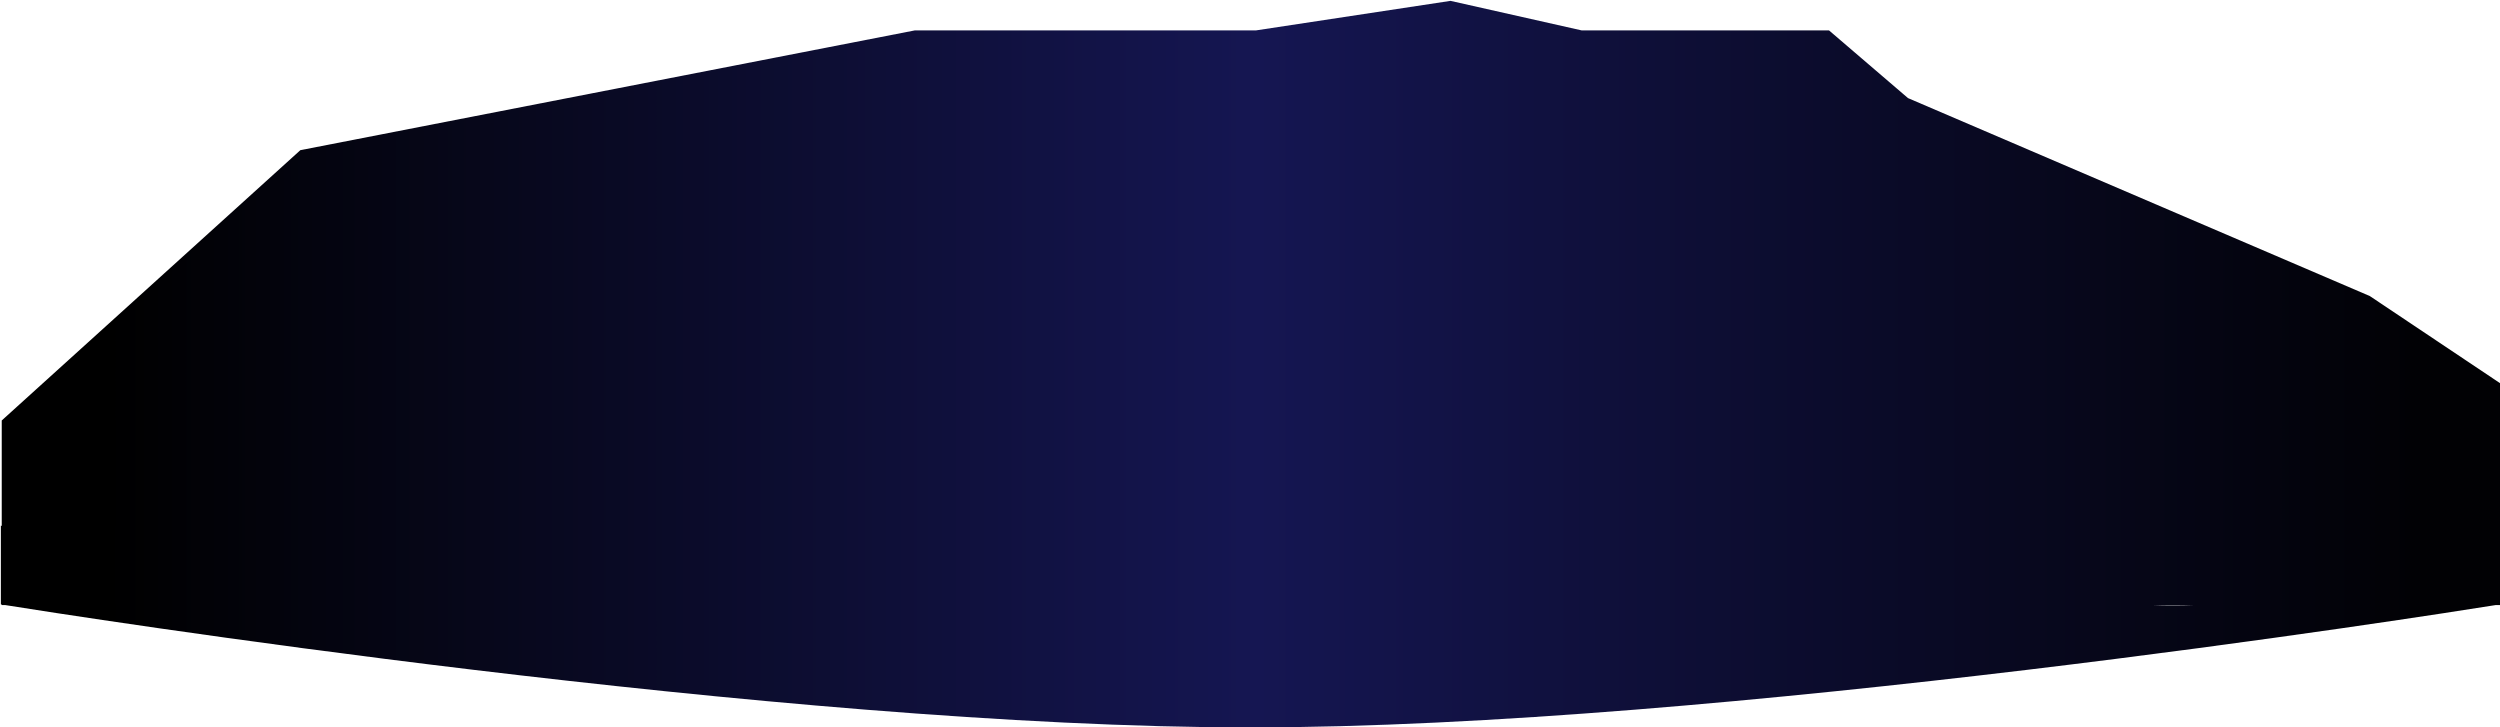 <svg width="1440" height="419" viewBox="0 0 1440 419" fill="none" xmlns="http://www.w3.org/2000/svg">
<path fill-rule="evenodd" clip-rule="evenodd" d="M173 86.5L527 17.5H632.5H723.5L835.5 0.5L911 17.5H1006H1053.5L1099 56.5L1365 170.521L1440 220.695V329.006V348.12V348.518H1437.52C1401.93 354.211 990.873 419.018 720 419C449.316 418.982 38.551 354.21 2.977 348.518H1V348.2C0.668 348.147 0.5 348.12 0.5 348.12V302.724L1 302.963V242.198L173 86.5ZM1263.72 348.518C1255.66 348.791 1247.71 348.814 1239.99 348.518H1263.72Z" fill="url(#paint0_linear_159_164)"/>
<defs>
<linearGradient id="paint0_linear_159_164" x1="62.5" y1="327.531" x2="1398.5" y2="327.531" gradientUnits="userSpaceOnUse">
<stop/>
<stop offset="0.495" stop-color="#151652"/>
<stop offset="1" stop-color="#010104"/>
</linearGradient>
</defs>
</svg>
